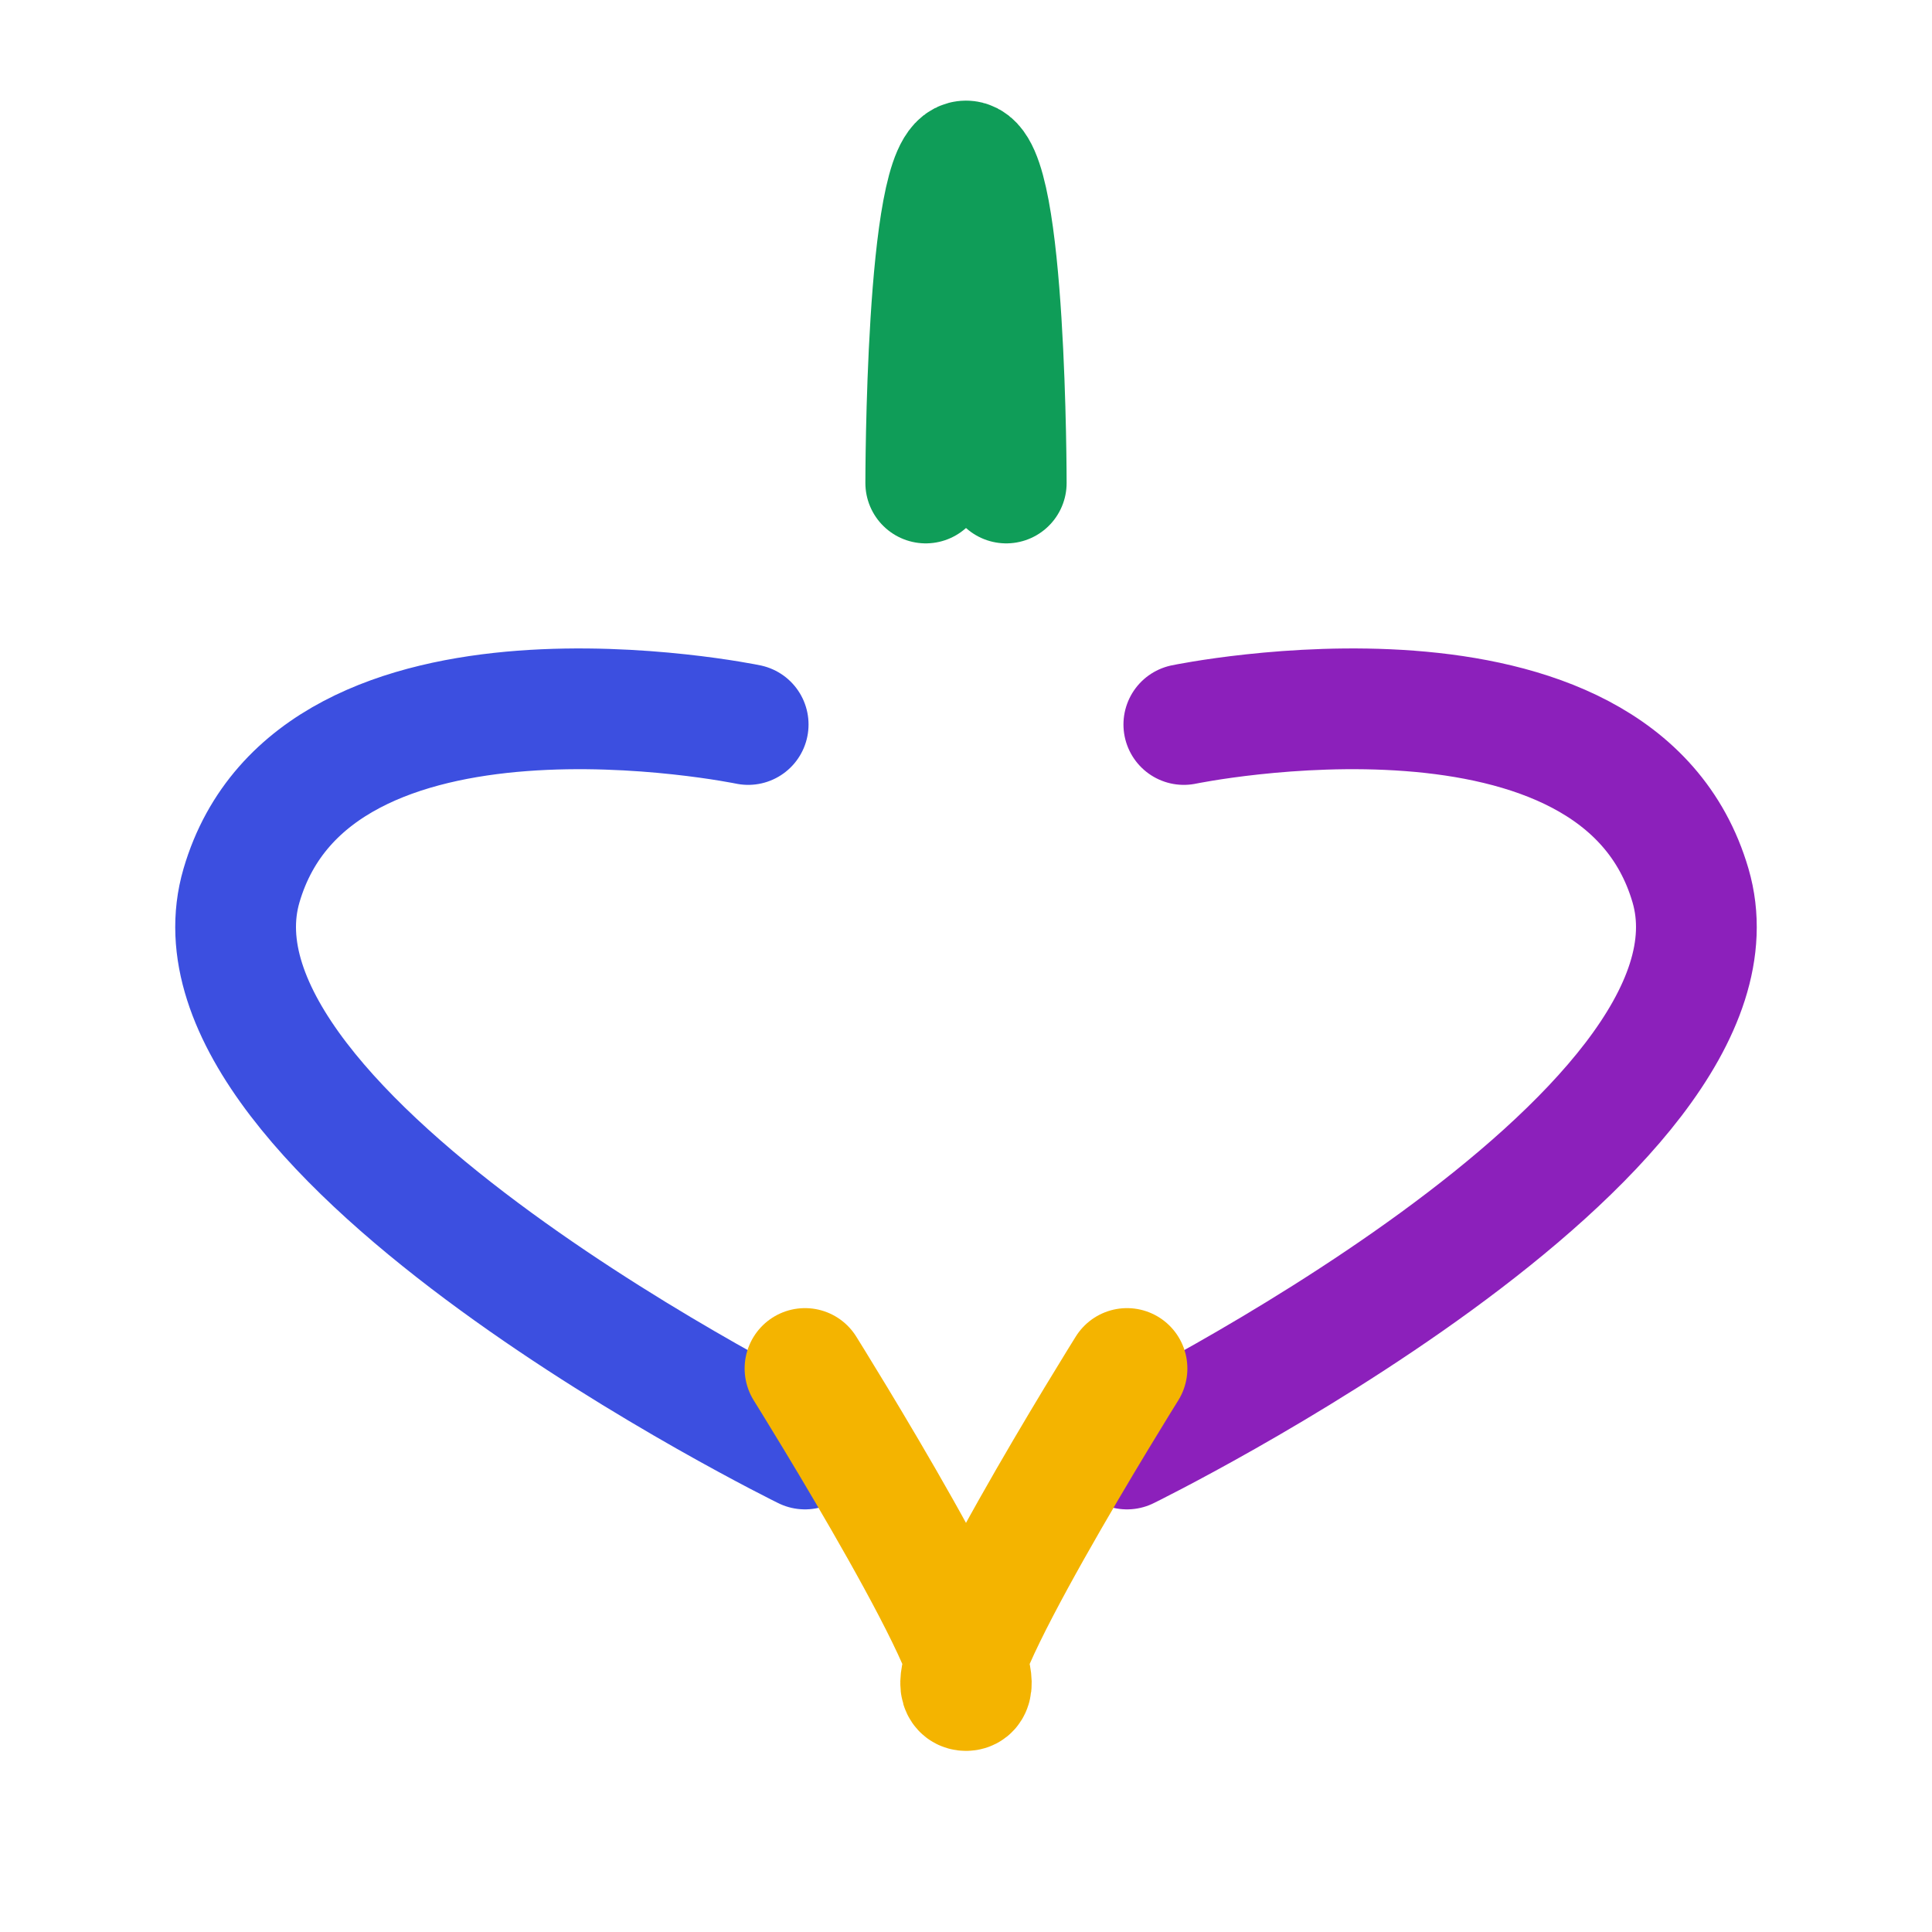 <?xml version="1.0" encoding="UTF-8"?>
<svg width="96" height="96" viewBox="0 0 96 96" fill="none" xmlns="http://www.w3.org/2000/svg">
  <path d="M56 72C56 72 87.647 56.47 84 44C80.353 31.53 58.824 36 58.824 36" stroke="#8C20BB" stroke-width="6" stroke-linecap="round"/>
  <path d="M40 72C40 72 8.353 56.47 12 44C15.647 31.53 37.176 36 37.176 36" stroke="#3C4FE0" stroke-width="6" stroke-linecap="round"/>
  <path d="M46 24C46 24 46 8 48 8C50 8 50 24 50 24" stroke="#0F9D58" stroke-width="6" stroke-linecap="round"/>
  <path d="M56 68C56 68 46 84 48 84C50 84 40 68 40 68" stroke="#F4B400" stroke-width="6" stroke-linecap="round"/>
</svg>